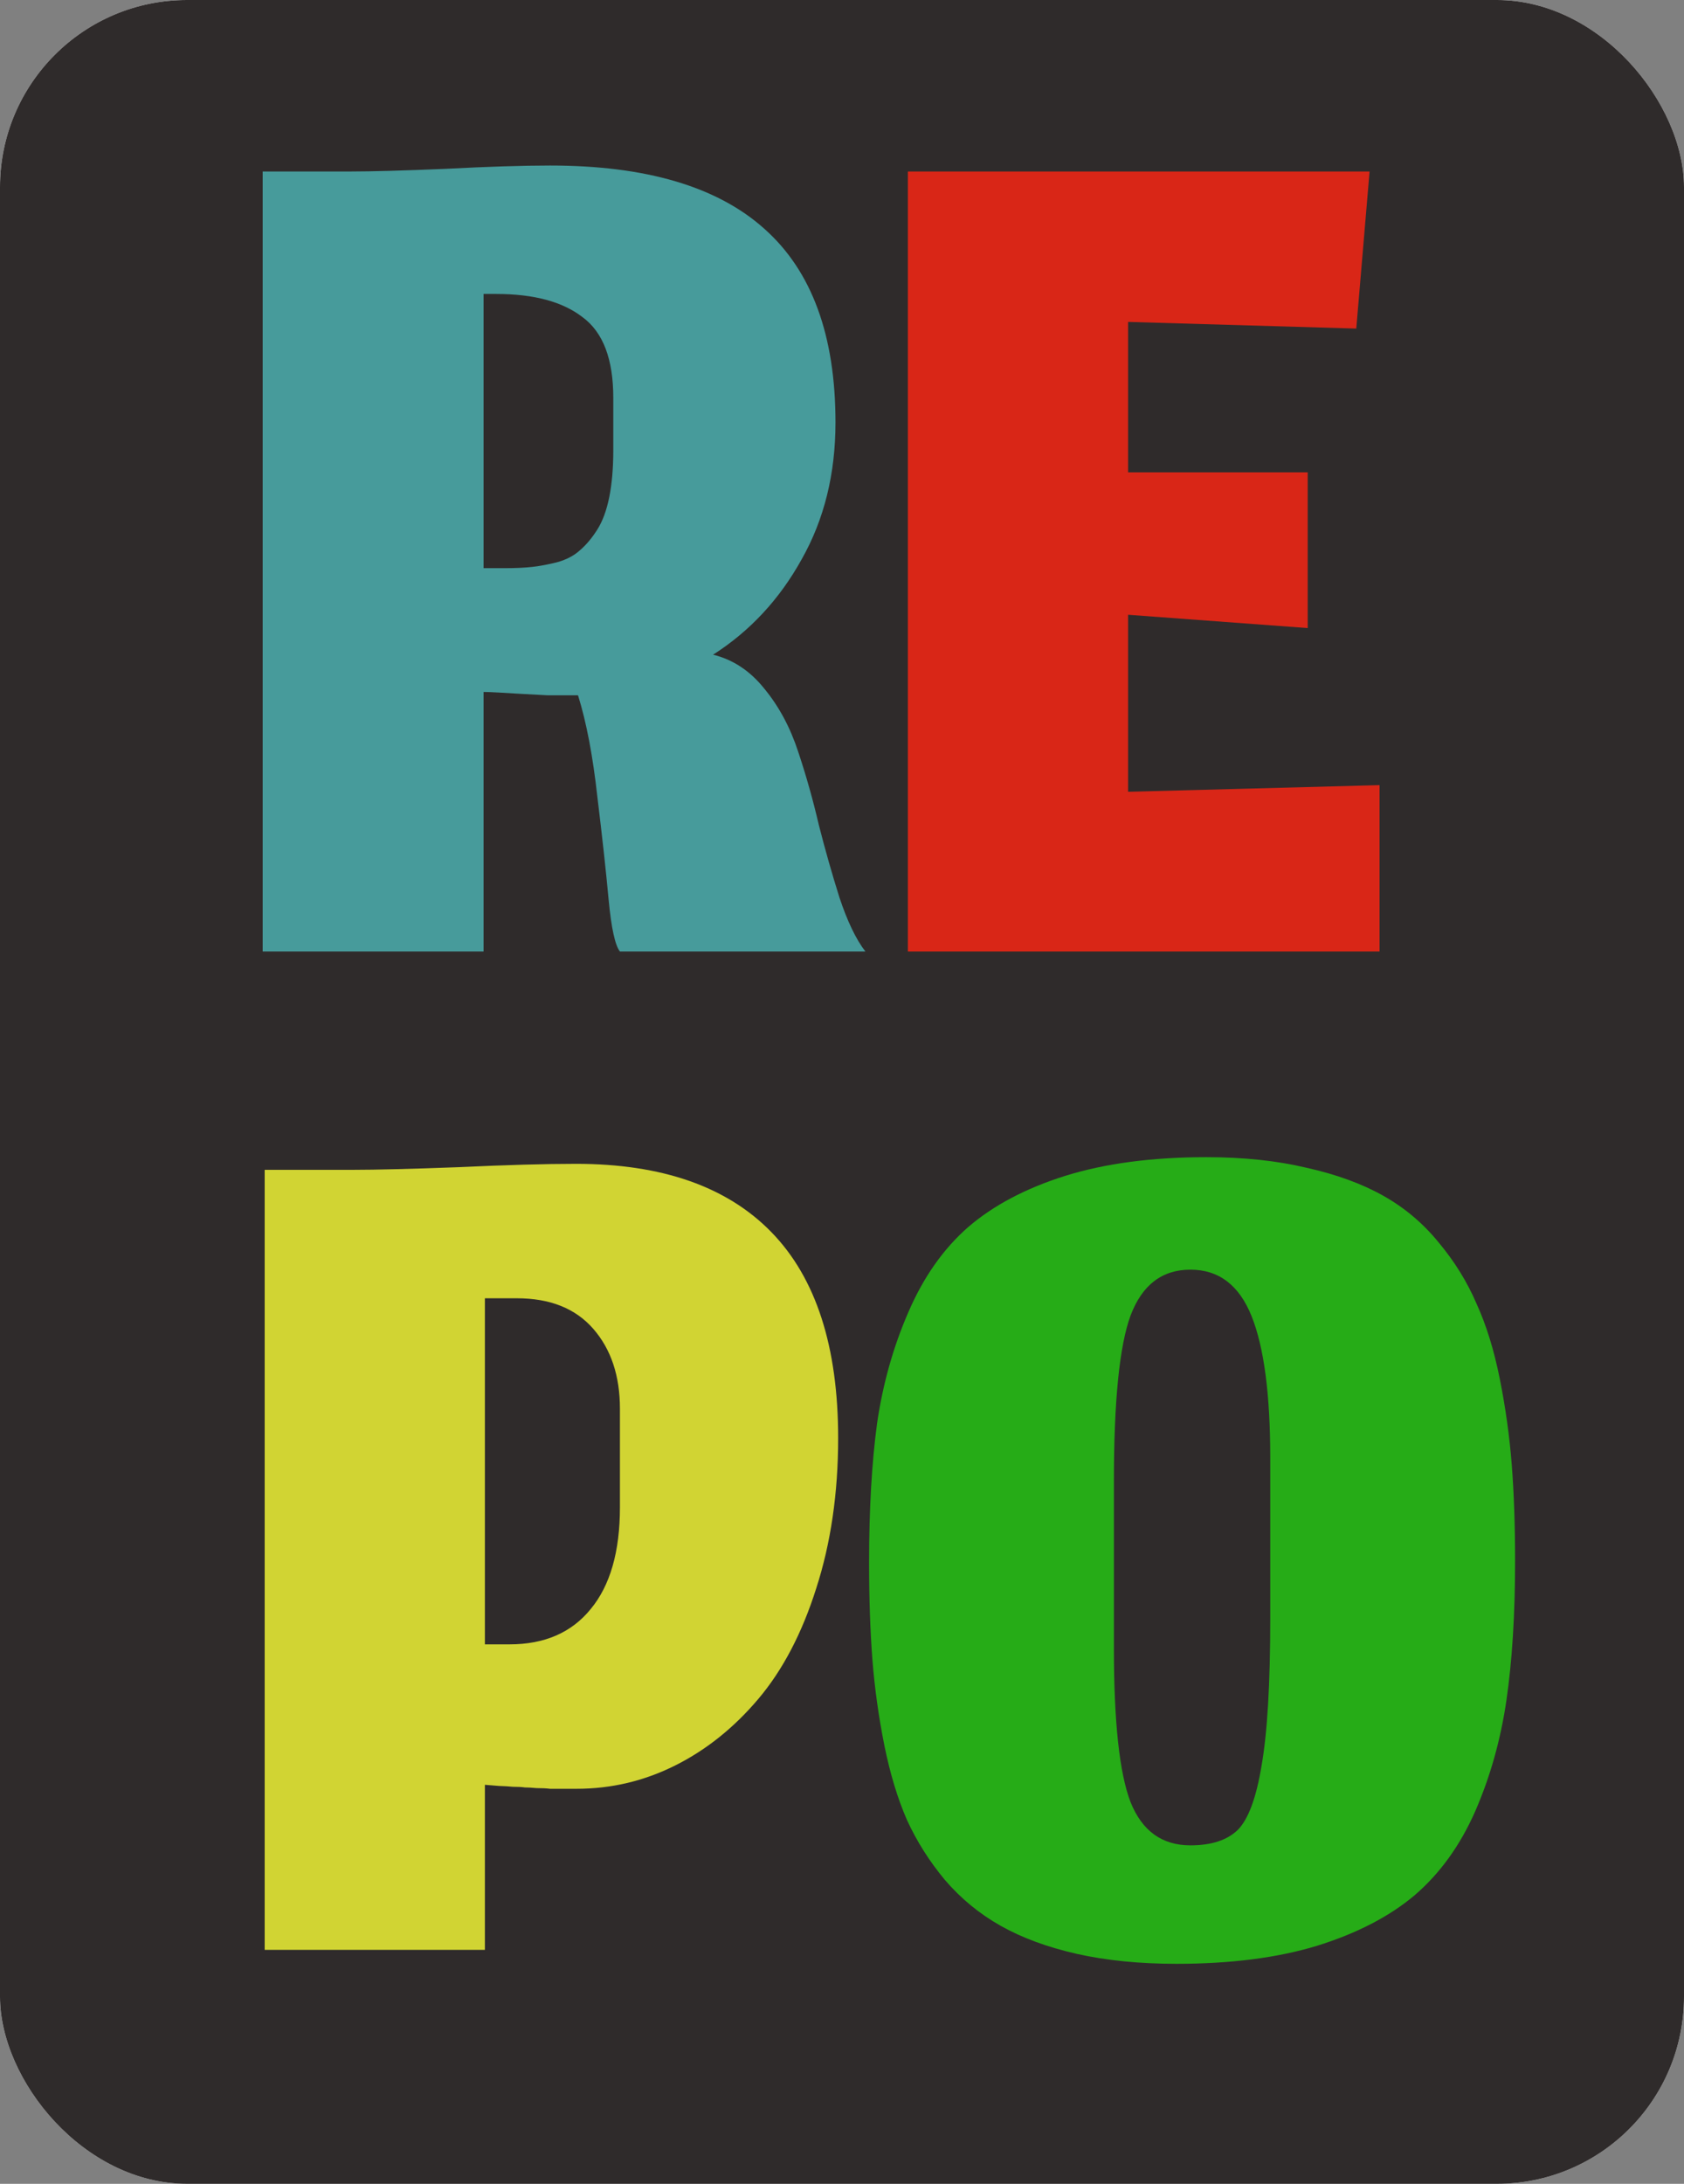 <svg width="108" height="140" viewBox="0 0 108 140" fill="none" xmlns="http://www.w3.org/2000/svg">
<rect x="0" y="0" width="108" height="140" fill="#808080" stroke="none"/>
<g clip-path="url(#clip0_2_43)">
<rect width="108" height="140" rx="12" fill="white"/>
<rect width="108" height="140" rx="12" fill="#2F2B2B"/>
<path d="M31.012 44.36V61H16.846V10.995H22.478C23.844 10.995 25.878 10.938 28.58 10.824C31.282 10.682 33.515 10.611 35.278 10.611C41.422 10.611 46.002 11.962 49.017 14.664C52.061 17.366 53.582 21.505 53.582 27.08C53.582 30.38 52.857 33.309 51.406 35.869C49.984 38.429 48.093 40.463 45.732 41.971C47.012 42.284 48.107 43.009 49.017 44.147C49.956 45.284 50.681 46.636 51.193 48.2C51.705 49.736 52.146 51.3 52.516 52.893C52.914 54.458 53.355 56.008 53.838 57.544C54.35 59.08 54.905 60.232 55.502 61H39.758C39.446 60.602 39.204 59.492 39.033 57.672C38.862 55.823 38.621 53.619 38.308 51.059C38.023 48.47 37.611 46.308 37.07 44.573C37.014 44.573 36.942 44.573 36.857 44.573C36.317 44.573 35.733 44.573 35.108 44.573C34.51 44.545 33.984 44.516 33.529 44.488C33.074 44.46 32.59 44.431 32.078 44.403C31.595 44.374 31.239 44.36 31.012 44.36ZM31.012 36.424H32.377C33.088 36.424 33.685 36.396 34.169 36.339C34.653 36.282 35.179 36.182 35.748 36.04C36.345 35.869 36.829 35.613 37.198 35.272C37.597 34.931 37.966 34.49 38.308 33.949C38.649 33.409 38.905 32.712 39.076 31.859C39.246 31.005 39.332 30.01 39.332 28.872V25.501C39.332 23.027 38.678 21.306 37.369 20.339C36.089 19.343 34.24 18.845 31.822 18.845H31.012V36.424Z" fill="#479B9B"/>
<path d="M88.475 61H58.224V10.995H87.835L86.982 21.064L72.347 20.637V30.28H83.867V40.264L72.347 39.411V50.76L88.475 50.333V61Z" fill="#D92617"/>
<path d="M31.097 125H16.974V74.995H22.606C24.114 74.995 26.39 74.938 29.433 74.824C32.477 74.682 34.98 74.611 36.942 74.611C42.461 74.611 46.642 76.076 49.486 79.005C52.331 81.935 53.753 86.33 53.753 92.189C53.753 95.716 53.284 98.931 52.345 101.832C51.435 104.705 50.197 107.066 48.633 108.915C47.069 110.764 45.291 112.186 43.3 113.181C41.309 114.177 39.204 114.675 36.985 114.675C36.701 114.675 36.402 114.675 36.089 114.675C35.805 114.675 35.534 114.675 35.278 114.675C35.051 114.646 34.766 114.632 34.425 114.632C34.112 114.604 33.856 114.589 33.657 114.589C33.486 114.561 33.23 114.547 32.889 114.547C32.576 114.518 32.363 114.504 32.249 114.504C32.135 114.504 31.922 114.49 31.609 114.461C31.296 114.433 31.125 114.419 31.097 114.419V125ZM39.758 90.312C39.758 88.207 39.19 86.5 38.052 85.192C36.914 83.884 35.278 83.229 33.145 83.229H31.097V105.416H32.676C34.923 105.416 36.658 104.662 37.881 103.155C39.133 101.647 39.758 99.471 39.758 96.627V90.312Z" fill="#D1D433"/>
<path d="M71.438 105.672C71.438 110.394 71.794 113.679 72.505 115.528C73.245 117.377 74.525 118.301 76.345 118.301C77.682 118.301 78.692 117.974 79.374 117.32C80.057 116.637 80.569 115.258 80.91 113.181C81.28 111.076 81.465 107.933 81.465 103.752V93.469C81.465 89.402 81.067 86.372 80.27 84.381C79.474 82.39 78.165 81.395 76.345 81.395C74.525 81.395 73.245 82.376 72.505 84.339C71.794 86.273 71.438 89.814 71.438 94.963V105.672ZM75.449 125.896C73.088 125.896 70.955 125.683 69.049 125.256C67.172 124.829 65.55 124.232 64.185 123.464C62.82 122.696 61.625 121.715 60.601 120.52C59.605 119.325 58.795 118.045 58.169 116.68C57.572 115.315 57.088 113.722 56.718 111.901C56.349 110.052 56.093 108.218 55.95 106.397C55.808 104.548 55.737 102.472 55.737 100.168C55.737 96.755 55.908 93.782 56.249 91.251C56.619 88.719 57.287 86.344 58.254 84.125C59.221 81.878 60.502 80.058 62.094 78.664C63.716 77.27 65.792 76.175 68.324 75.379C70.884 74.582 73.899 74.184 77.369 74.184C79.758 74.184 81.906 74.412 83.812 74.867C85.718 75.293 87.353 75.891 88.718 76.659C90.084 77.427 91.264 78.422 92.26 79.645C93.284 80.868 94.094 82.177 94.692 83.571C95.317 84.936 95.815 86.543 96.185 88.392C96.555 90.241 96.811 92.076 96.953 93.896C97.095 95.716 97.166 97.779 97.166 100.083C97.166 103.496 96.981 106.468 96.612 109C96.242 111.532 95.573 113.907 94.606 116.125C93.639 118.316 92.345 120.108 90.724 121.501C89.102 122.867 87.012 123.948 84.452 124.744C81.92 125.512 78.919 125.896 75.449 125.896Z" fill="#26AC17"/>
</g>
<defs>
<clipPath id="clip0_2_43">
<rect width="108" height="140" rx="12" fill="white"/>
</clipPath>
</defs>
</svg>
